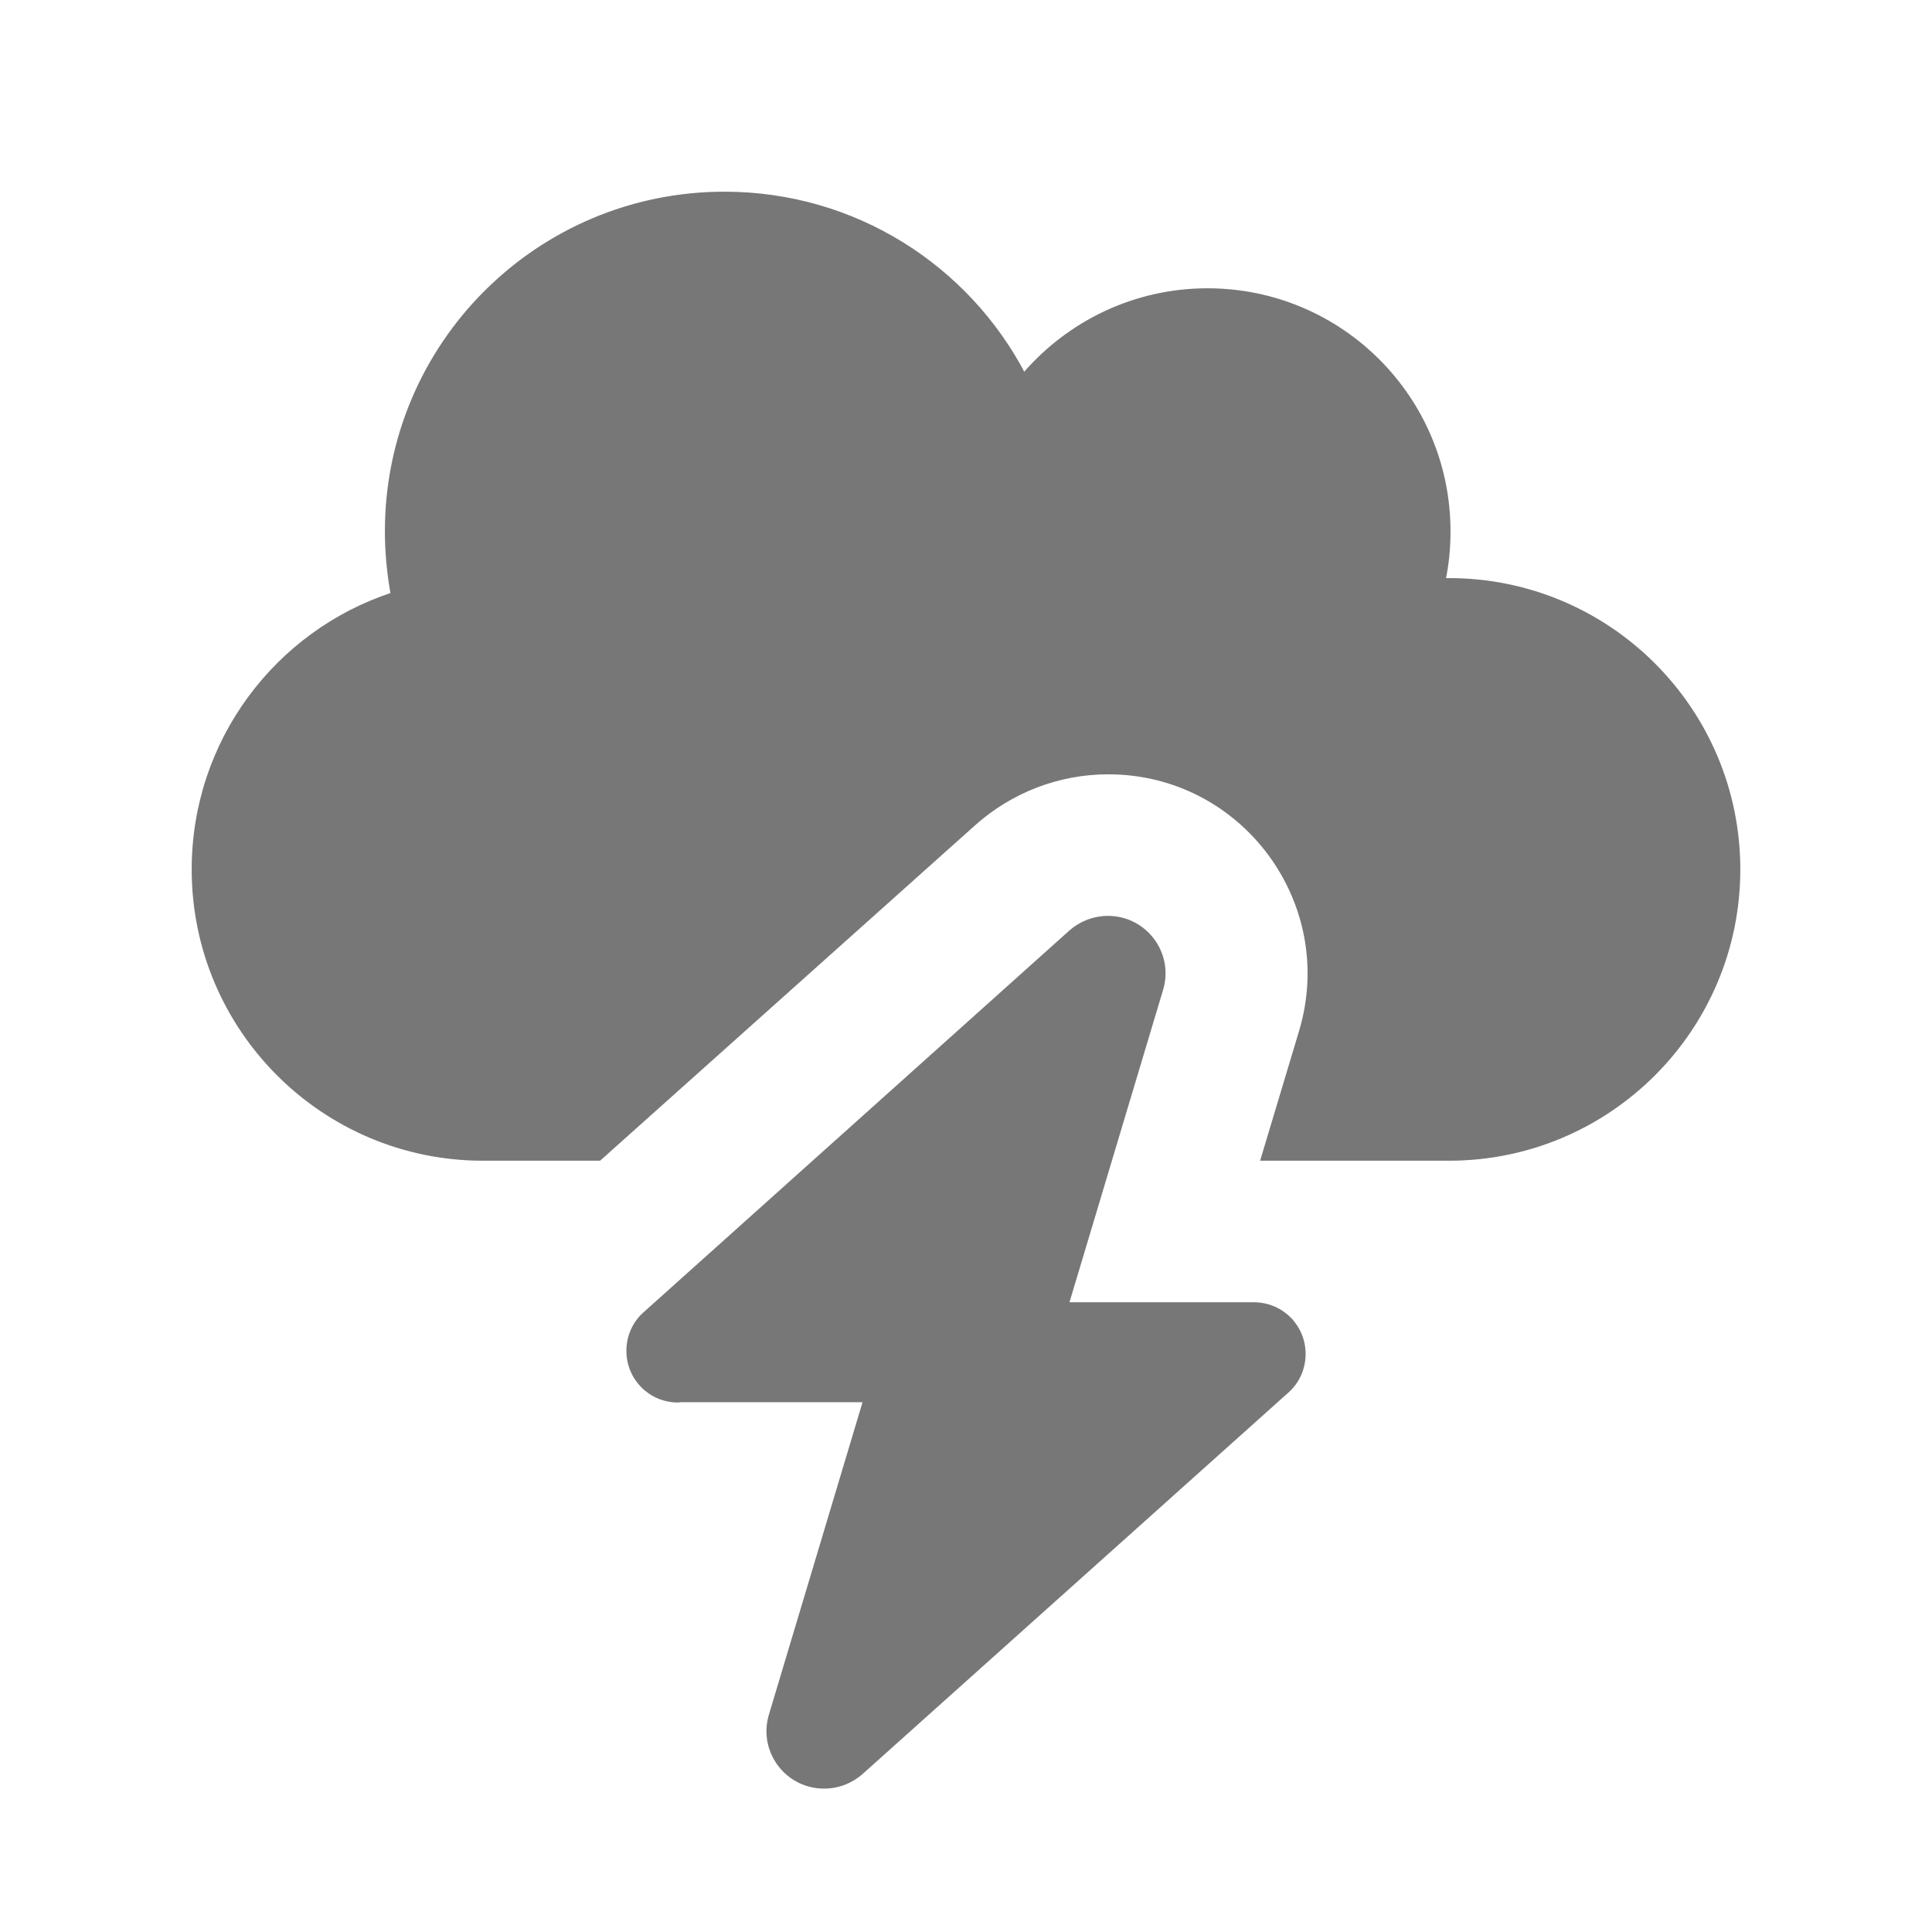 <svg xmlns="http://www.w3.org/2000/svg" viewBox="0 0 640 640"><!--!Font
    Awesome Free 7.0.1 by @fontawesome - https://fontawesome.com License -
    https://fontawesome.com/license/free Copyright 2025 Fonticons, Inc.-->
    <path fill="#777777" stroke="#777777"
        d="M64 288C64 341 107 384 160 384L198.6 384L322.7 273C334.9 262.1 350.7 256 367.1 256C411.7 256 443.6 299 430.8 341.7L418.1 384L480 384C533 384 576 341 576 288C576 235 533 192 480 192C479.5 192 478.9 192 478.4 192C479.5 186.8 480 181.5 480 176C480 131.8 444.2 96 400 96C375.7 96 353.9 106.9 339.2 124C320.5 88.3 283.1 64 240 64C178.1 64 128 114.1 128 176C128 183.1 128.7 190.1 129.9 196.8C91.6 209.4 64 245.5 64 288zM224.6 464L286.4 464L255.2 568.1C251.6 580 260.5 592 273 592C277.6 592 282 590.3 285.4 587.3L426.5 460.9C430 457.8 432 453.3 432 448.5C432 439.3 424.6 431.9 415.4 431.9L353.6 431.9L384.8 327.8C388.4 315.9 379.5 303.9 367 303.9C362.4 303.9 358 305.6 354.6 308.6L213.5 435.1C210 438.2 208 442.7 208 447.5C208 456.7 215.4 464.1 224.6 464.1z" />
</svg>